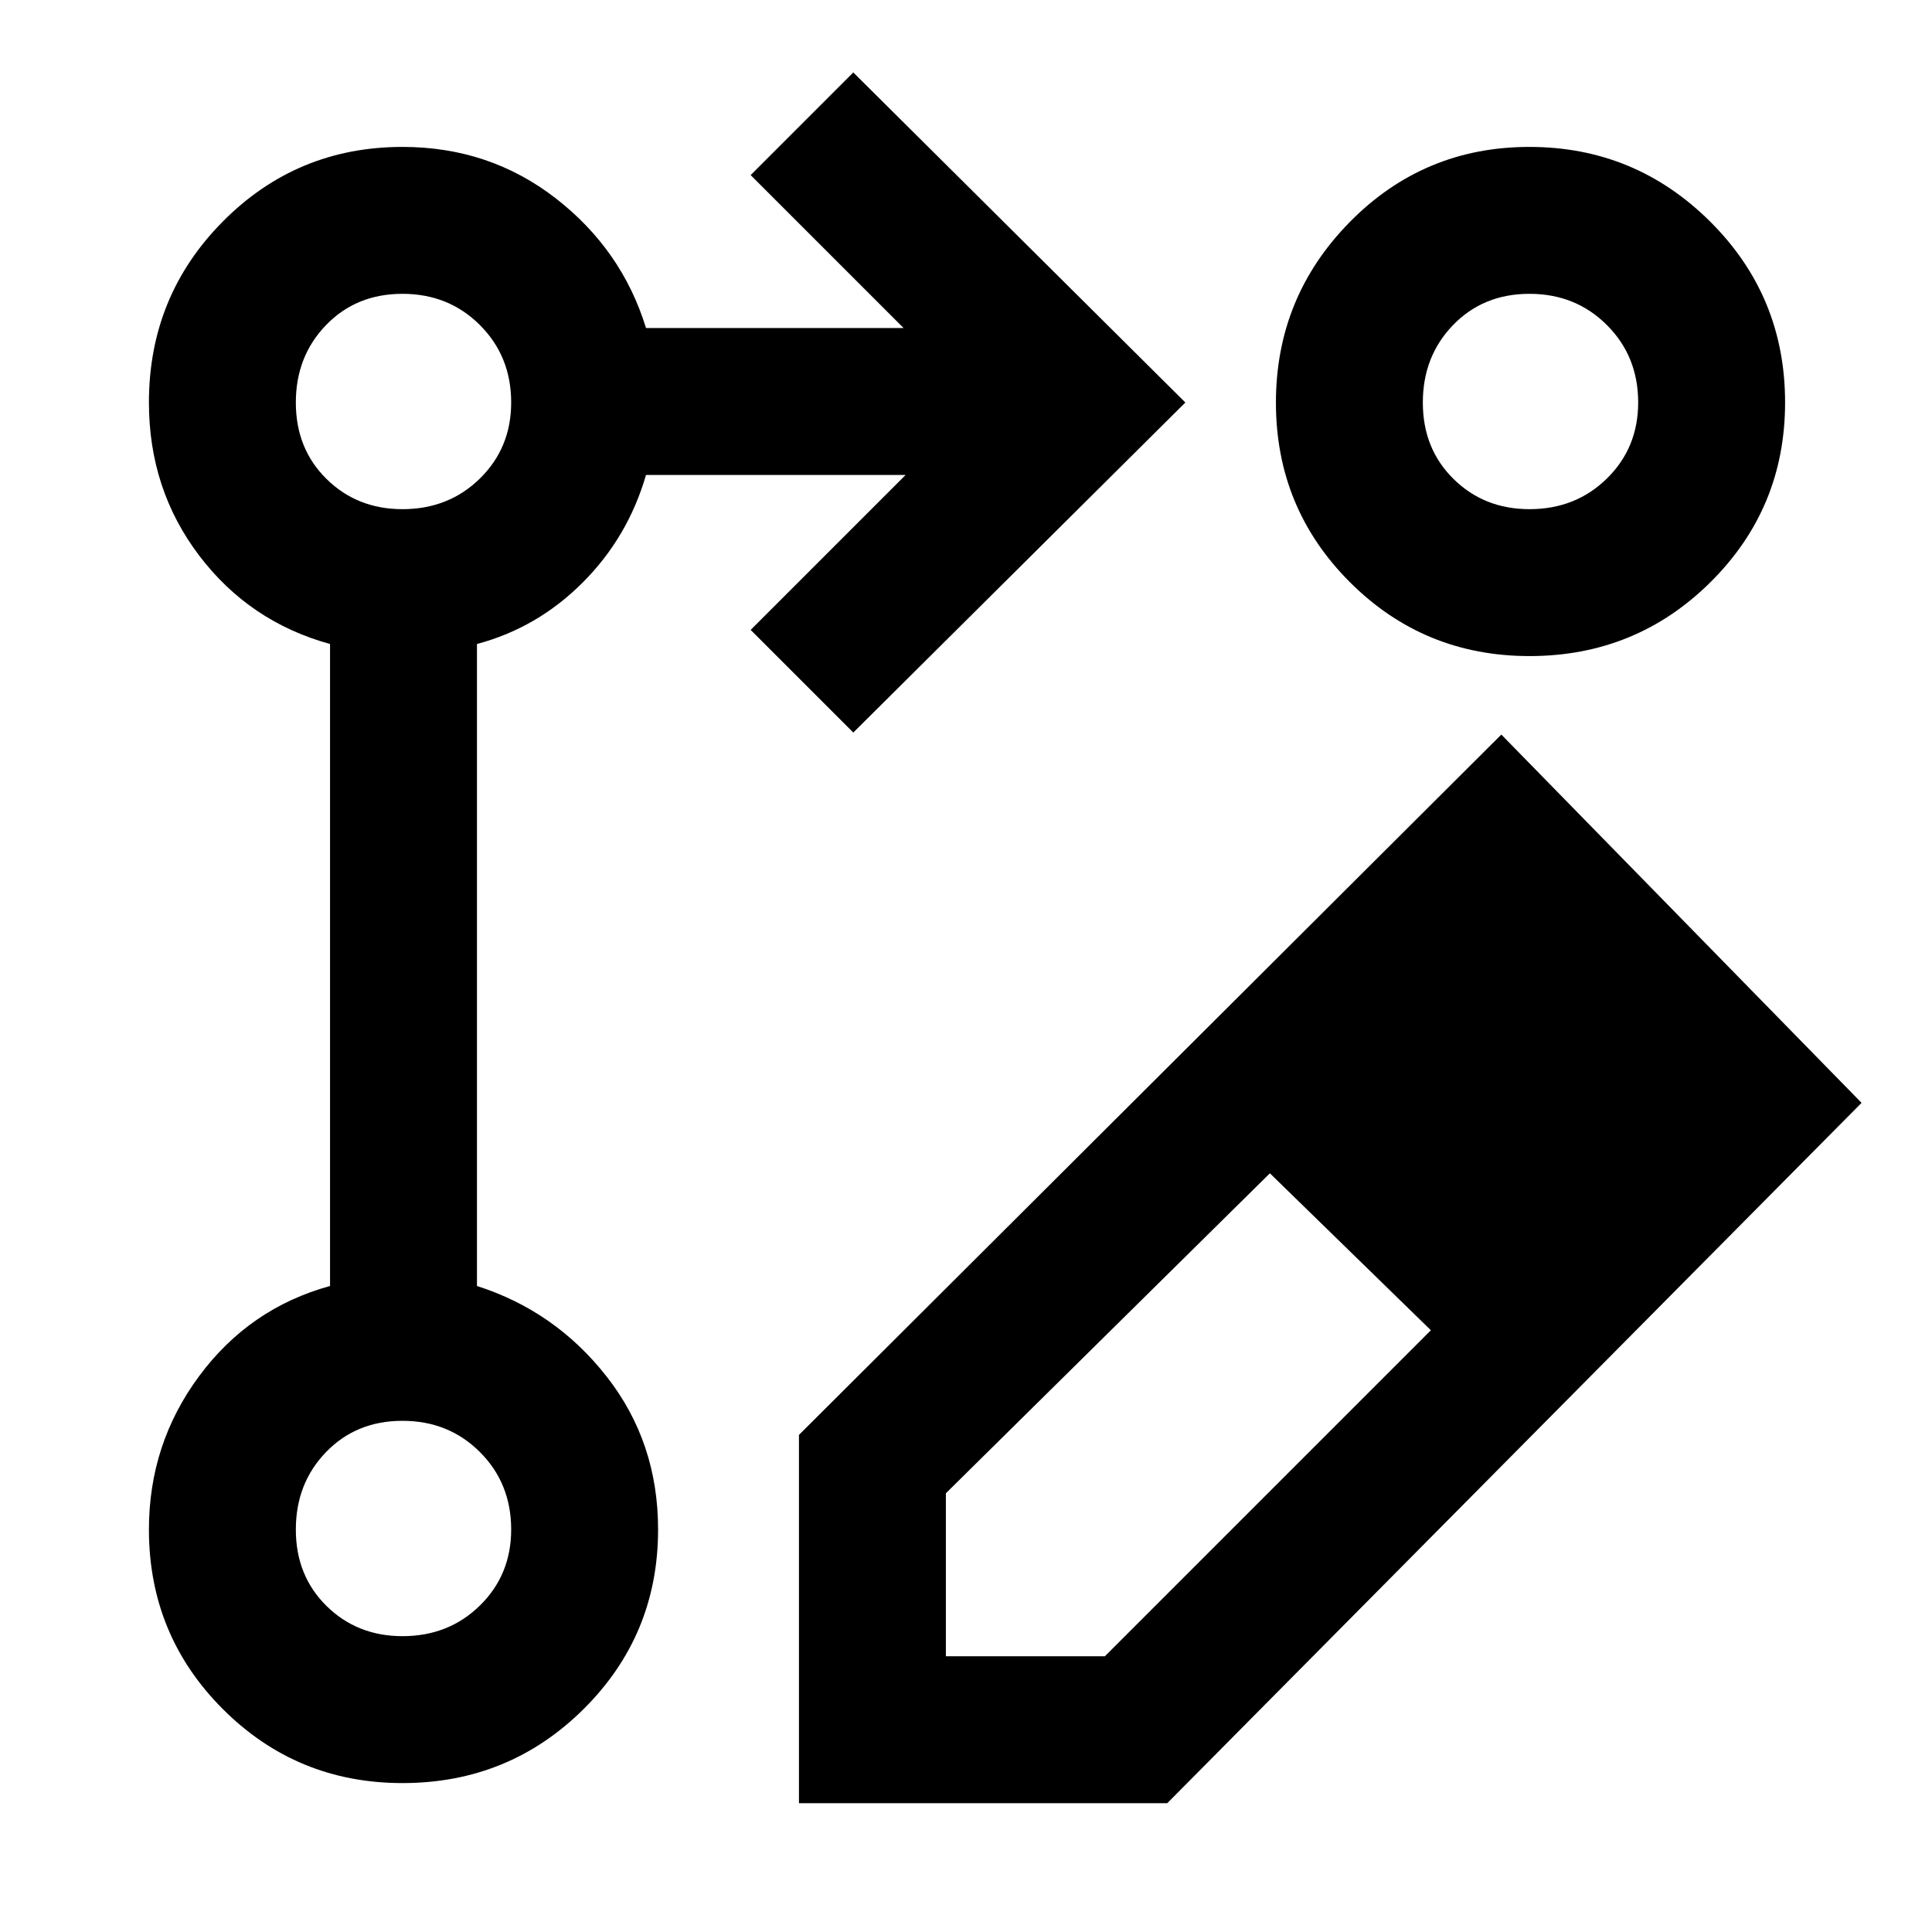 <svg xmlns="http://www.w3.org/2000/svg" height="48" viewBox="0 -960 960 960" width="48"><path d="M397-64v-183l349-348 179 183L580-64H397Zm428-350-78-79 78 79ZM470-137h79l162-162-40-39-40-39-161 159v81Zm201-201-40-39 40 39 40 39-40-39ZM424-596l-51-51 77-77H321q-9 31-31.5 53.5T237-640v319q39 12.47 64.5 45.07Q327-243.34 327-200q0 52.5-37.04 89.25T200-74q-52.5 0-89.25-36.75T74-200q0-42.58 25-76.29Q124-310 164-321v-319q-40-11-65-43.91Q74-716.83 74-760q0-52.92 36.75-89.96Q147.5-887 200-887q43.17 0 76.08 25.5Q309-836 321-797h128l-76-76 51-51 165 164-165 164Zm335.94-291q52.48 0 89.77 37.04T887-760q0 52.5-37.04 89.25T760-634q-52.5 0-89.25-36.73Q634-707.47 634-759.94q0-52.48 36.73-89.77Q707.47-887 759.94-887ZM200-147q22.95 0 38.48-15.24Q254-177.47 254-200q0-22.95-15.53-38.48Q222.94-254 199.98-254t-37.97 15.53Q147-222.94 147-199.98t15.24 37.97Q177.47-147 200-147Zm0-560q22.95 0 38.48-15.24Q254-737.48 254-760q0-22.95-15.53-38.47Q222.94-814 199.98-814t-37.97 15.53Q147-782.94 147-759.98q0 22.95 15.24 37.97Q177.47-707 200-707Zm560 0q22.95 0 38.47-15.24Q814-737.48 814-760q0-22.95-15.53-38.47Q782.94-814 759.98-814q-22.95 0-37.97 15.53Q707-782.94 707-759.98q0 22.95 15.24 37.97Q737.48-707 760-707ZM200-200Zm0-560Zm560 0Z"/></svg>